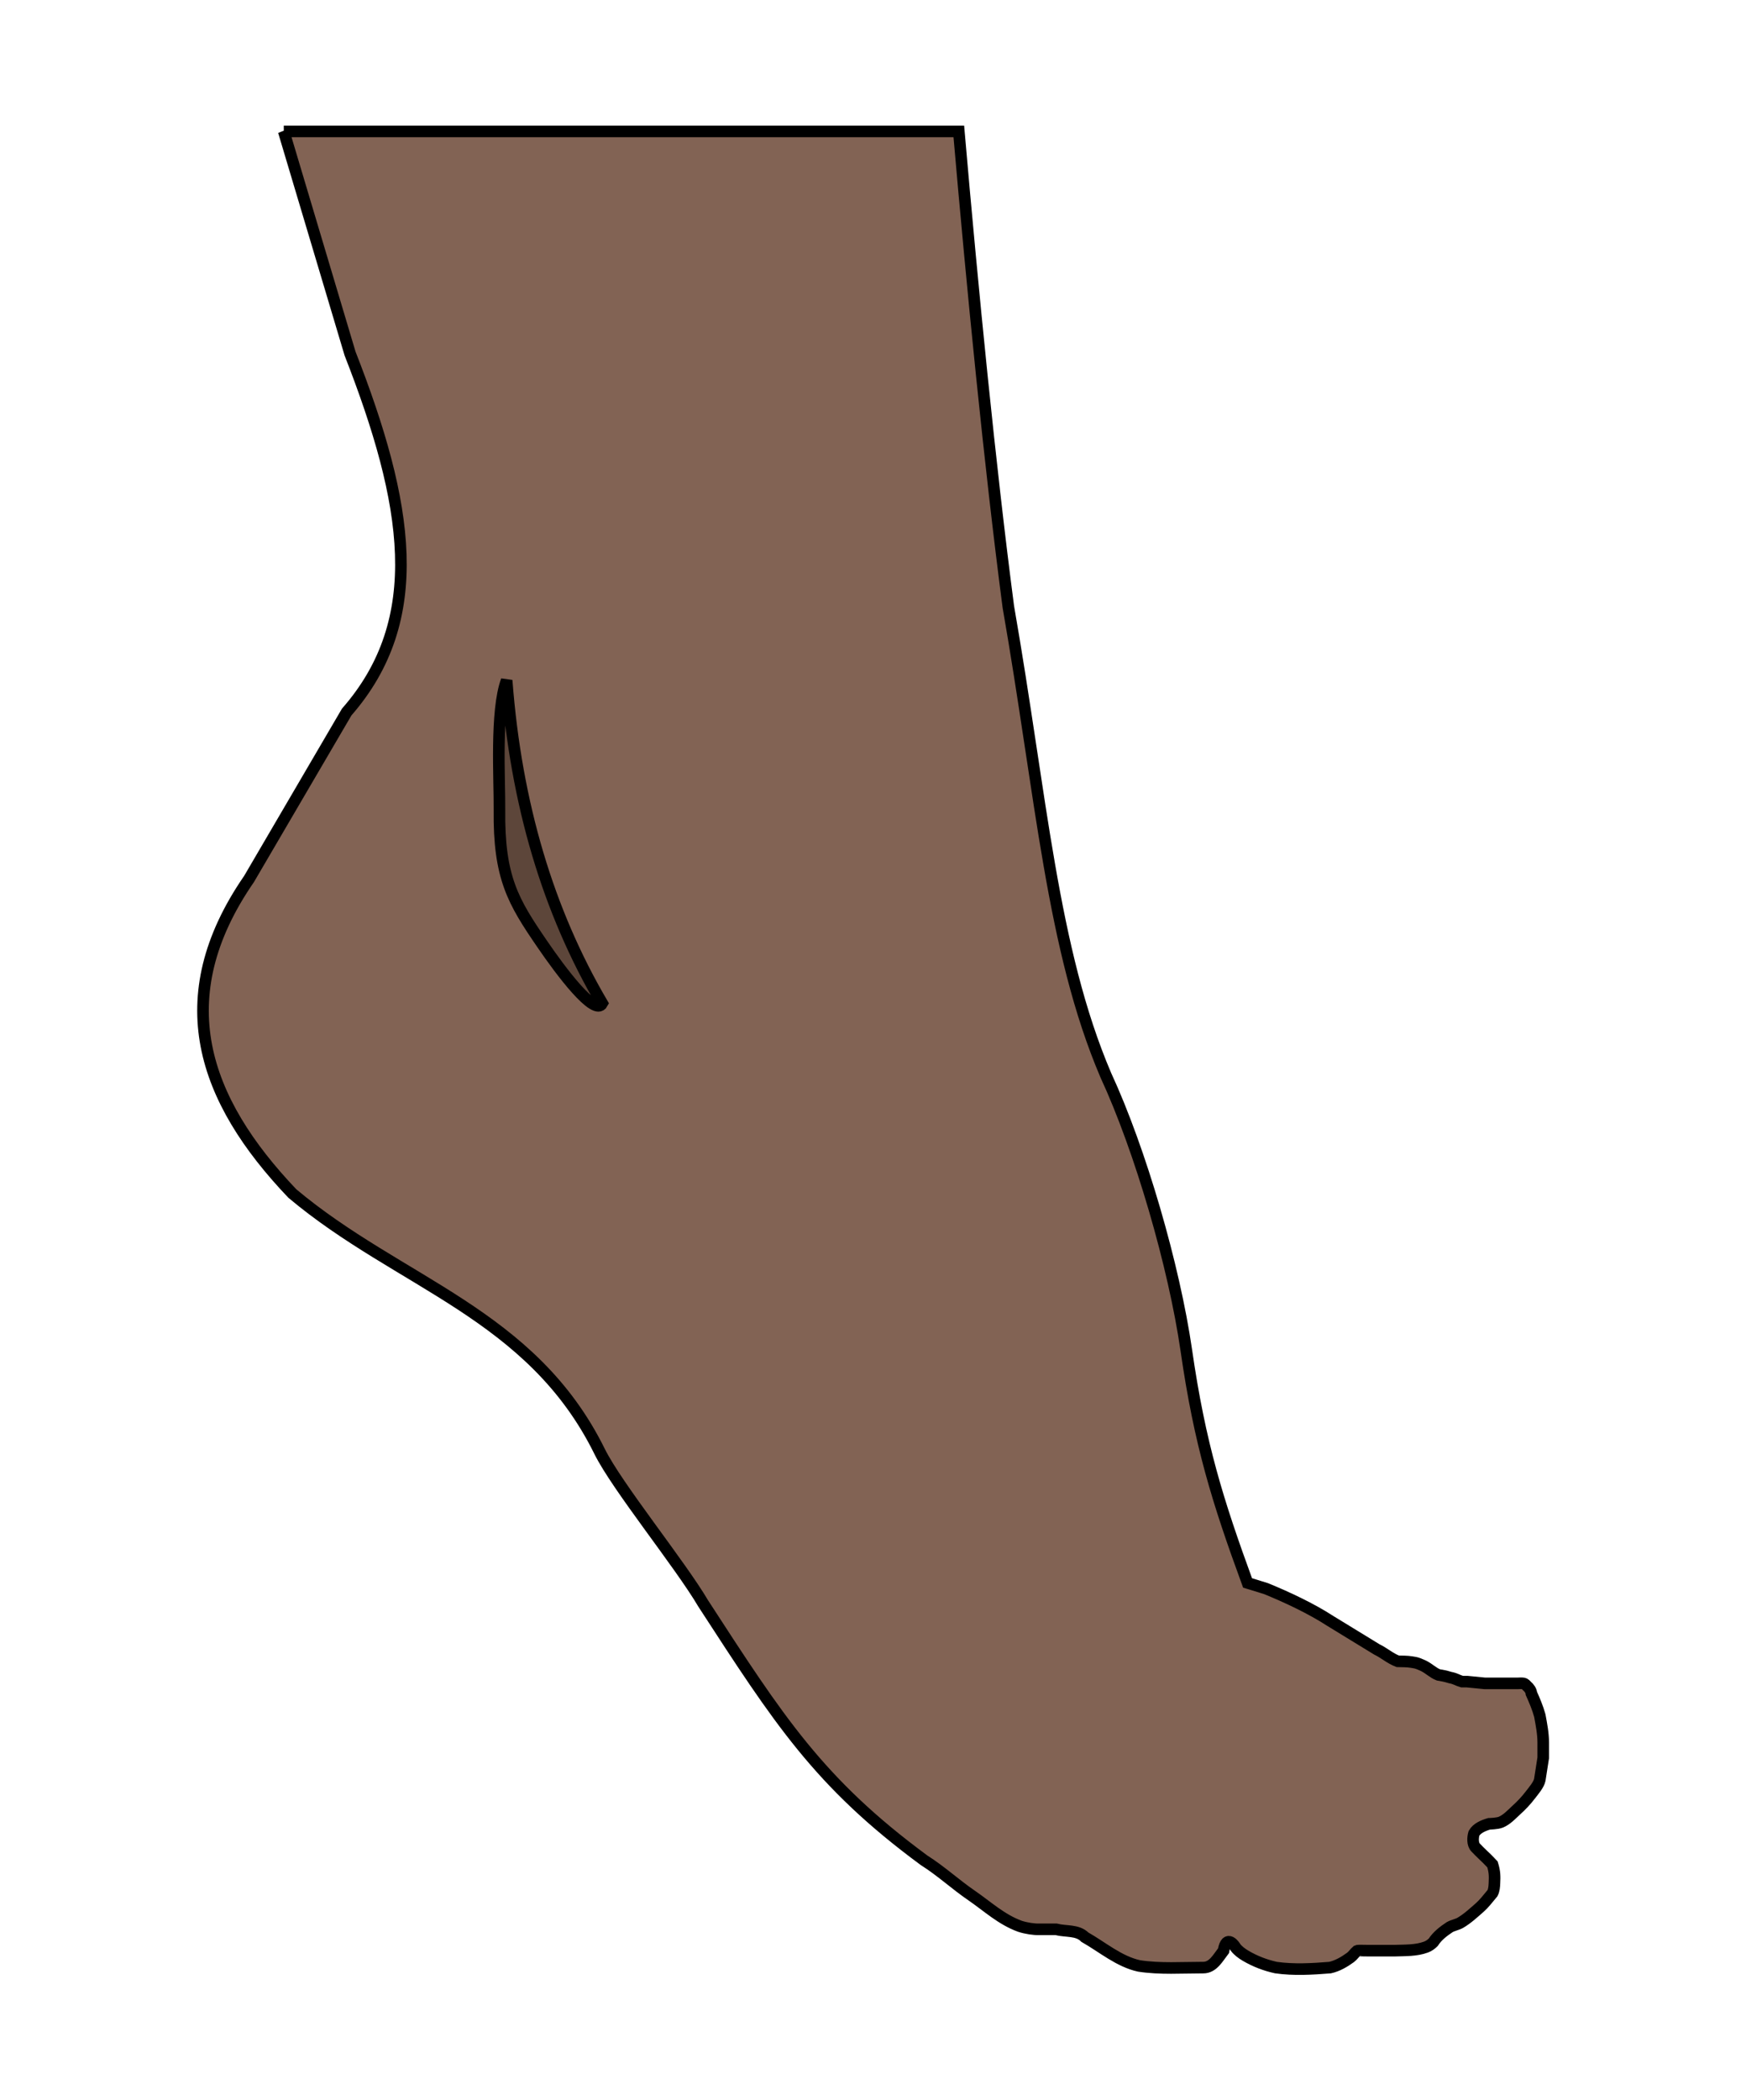 <?xml version="1.0" encoding="UTF-8"?>
<svg xmlns="http://www.w3.org/2000/svg" xmlns:xlink="http://www.w3.org/1999/xlink" width="94pt" height="113pt" viewBox="0 0 94 113" version="1.1">
<g id="surface61">
<path style="fill-rule:nonzero;fill:rgb(50.98%,38.824%,32.941%);fill-opacity:1;stroke-width:0.627;stroke-linecap:butt;stroke-linejoin:miter;stroke:rgb(0%,0%,0%);stroke-opacity:1;stroke-miterlimit:4;" d="M 4.679 0.306 L 8.268 12.325 C 11.44 20.433 12.473 26.7 8.087 31.71 L 2.806 40.733 C -1.647 47.181 0.312 52.678 5.146 57.747 C 10.953 62.624 18.08 64.222 21.771 71.694 C 22.713 73.598 26.122 77.784 27.382 79.924 C 31.462 86.199 33.617 89.595 39.33 93.804 C 40.241 94.378 41.019 95.104 41.898 95.705 C 42.75 96.29 43.508 97.005 44.513 97.37 C 44.847 97.48 45.283 97.543 45.558 97.535 L 46.473 97.535 C 47.007 97.672 47.627 97.554 48.028 97.959 C 48.982 98.501 49.873 99.274 50.957 99.514 C 52.103 99.69 53.277 99.604 54.436 99.604 C 54.966 99.604 55.237 99.066 55.531 98.689 C 55.688 97.735 56.175 98.481 56.175 98.508 C 56.309 98.685 56.517 98.842 56.725 98.964 C 57.231 99.262 57.789 99.478 58.37 99.604 C 59.336 99.741 60.322 99.682 61.295 99.604 C 61.696 99.514 62.065 99.298 62.395 99.058 C 62.536 98.956 62.615 98.815 62.764 98.689 C 62.788 98.677 63.333 98.689 63.404 98.689 L 64.774 98.689 C 65.352 98.669 65.952 98.693 66.49 98.493 C 66.639 98.438 66.769 98.344 66.879 98.234 C 67.103 97.888 67.429 97.641 67.766 97.417 C 67.947 97.315 68.163 97.283 68.344 97.181 C 68.732 96.954 69.062 96.643 69.404 96.345 C 69.655 96.117 69.777 95.944 70.083 95.579 C 70.169 95.414 70.181 95.218 70.189 95.03 C 70.205 94.692 70.213 94.444 70.083 94.024 C 69.906 93.836 69.722 93.647 69.533 93.475 C 69.412 93.353 69.282 93.235 69.168 93.109 C 68.995 92.925 69.015 92.572 69.082 92.344 C 69.239 92.061 69.604 91.916 69.899 91.829 C 69.899 91.829 70.342 91.822 70.539 91.739 C 70.861 91.602 71.108 91.331 71.363 91.095 C 71.638 90.848 71.897 90.577 72.121 90.282 C 72.321 90.023 72.588 89.717 72.643 89.45 L 72.828 88.26 L 72.828 87.436 C 72.828 86.945 72.733 86.462 72.643 85.975 C 72.529 85.563 72.36 85.162 72.188 84.781 C 72.176 84.628 72.066 84.475 71.944 84.373 C 71.826 84.235 71.771 84.239 71.728 84.235 C 71.665 84.224 71.544 84.232 71.453 84.235 L 69.663 84.235 L 68.709 84.141 L 68.434 84.141 C 68.198 84.074 68.088 83.976 67.794 83.921 C 67.484 83.827 67.401 83.823 67.154 83.776 C 66.859 83.658 66.659 83.442 66.357 83.289 C 65.929 83.093 65.933 83.128 65.713 83.085 C 65.465 83.042 65.198 83.05 64.959 83.042 C 64.543 82.885 64.217 82.586 63.824 82.398 L 61.307 80.859 C 60.278 80.191 58.975 79.579 57.828 79.111 L 57.055 78.872 L 56.831 78.805 C 55.209 74.376 54.247 71.29 53.517 66.228 C 52.857 61.674 51.035 55.395 49.162 51.351 C 46.249 44.534 45.68 36.285 43.885 26.013 C 42.884 18.348 41.953 8.909 41.207 0.314 L 4.683 0.314 Z M 57.055 78.872 Z M 57.055 78.872 " transform="matrix(0.995,0,0,0.995,10.619,6.758)"/>
<path style="fill-rule:nonzero;fill:rgb(36.471%,27.451%,22.745%);fill-opacity:1;stroke-width:0.627;stroke-linecap:butt;stroke-linejoin:miter;stroke:rgb(0%,0%,0%);stroke-opacity:1;stroke-miterlimit:4;" d="M 16.741 29.998 C 16.125 31.655 16.368 35.385 16.352 36.987 C 16.309 40.667 17.098 41.966 18.661 44.248 C 19.674 45.732 21.52 48.194 21.916 47.467 C 18.995 42.5 17.248 36.693 16.741 29.998 Z M 16.741 29.998 " transform="matrix(0.995,0,0,0.995,10.619,6.758)"/>
</g>
</svg>
